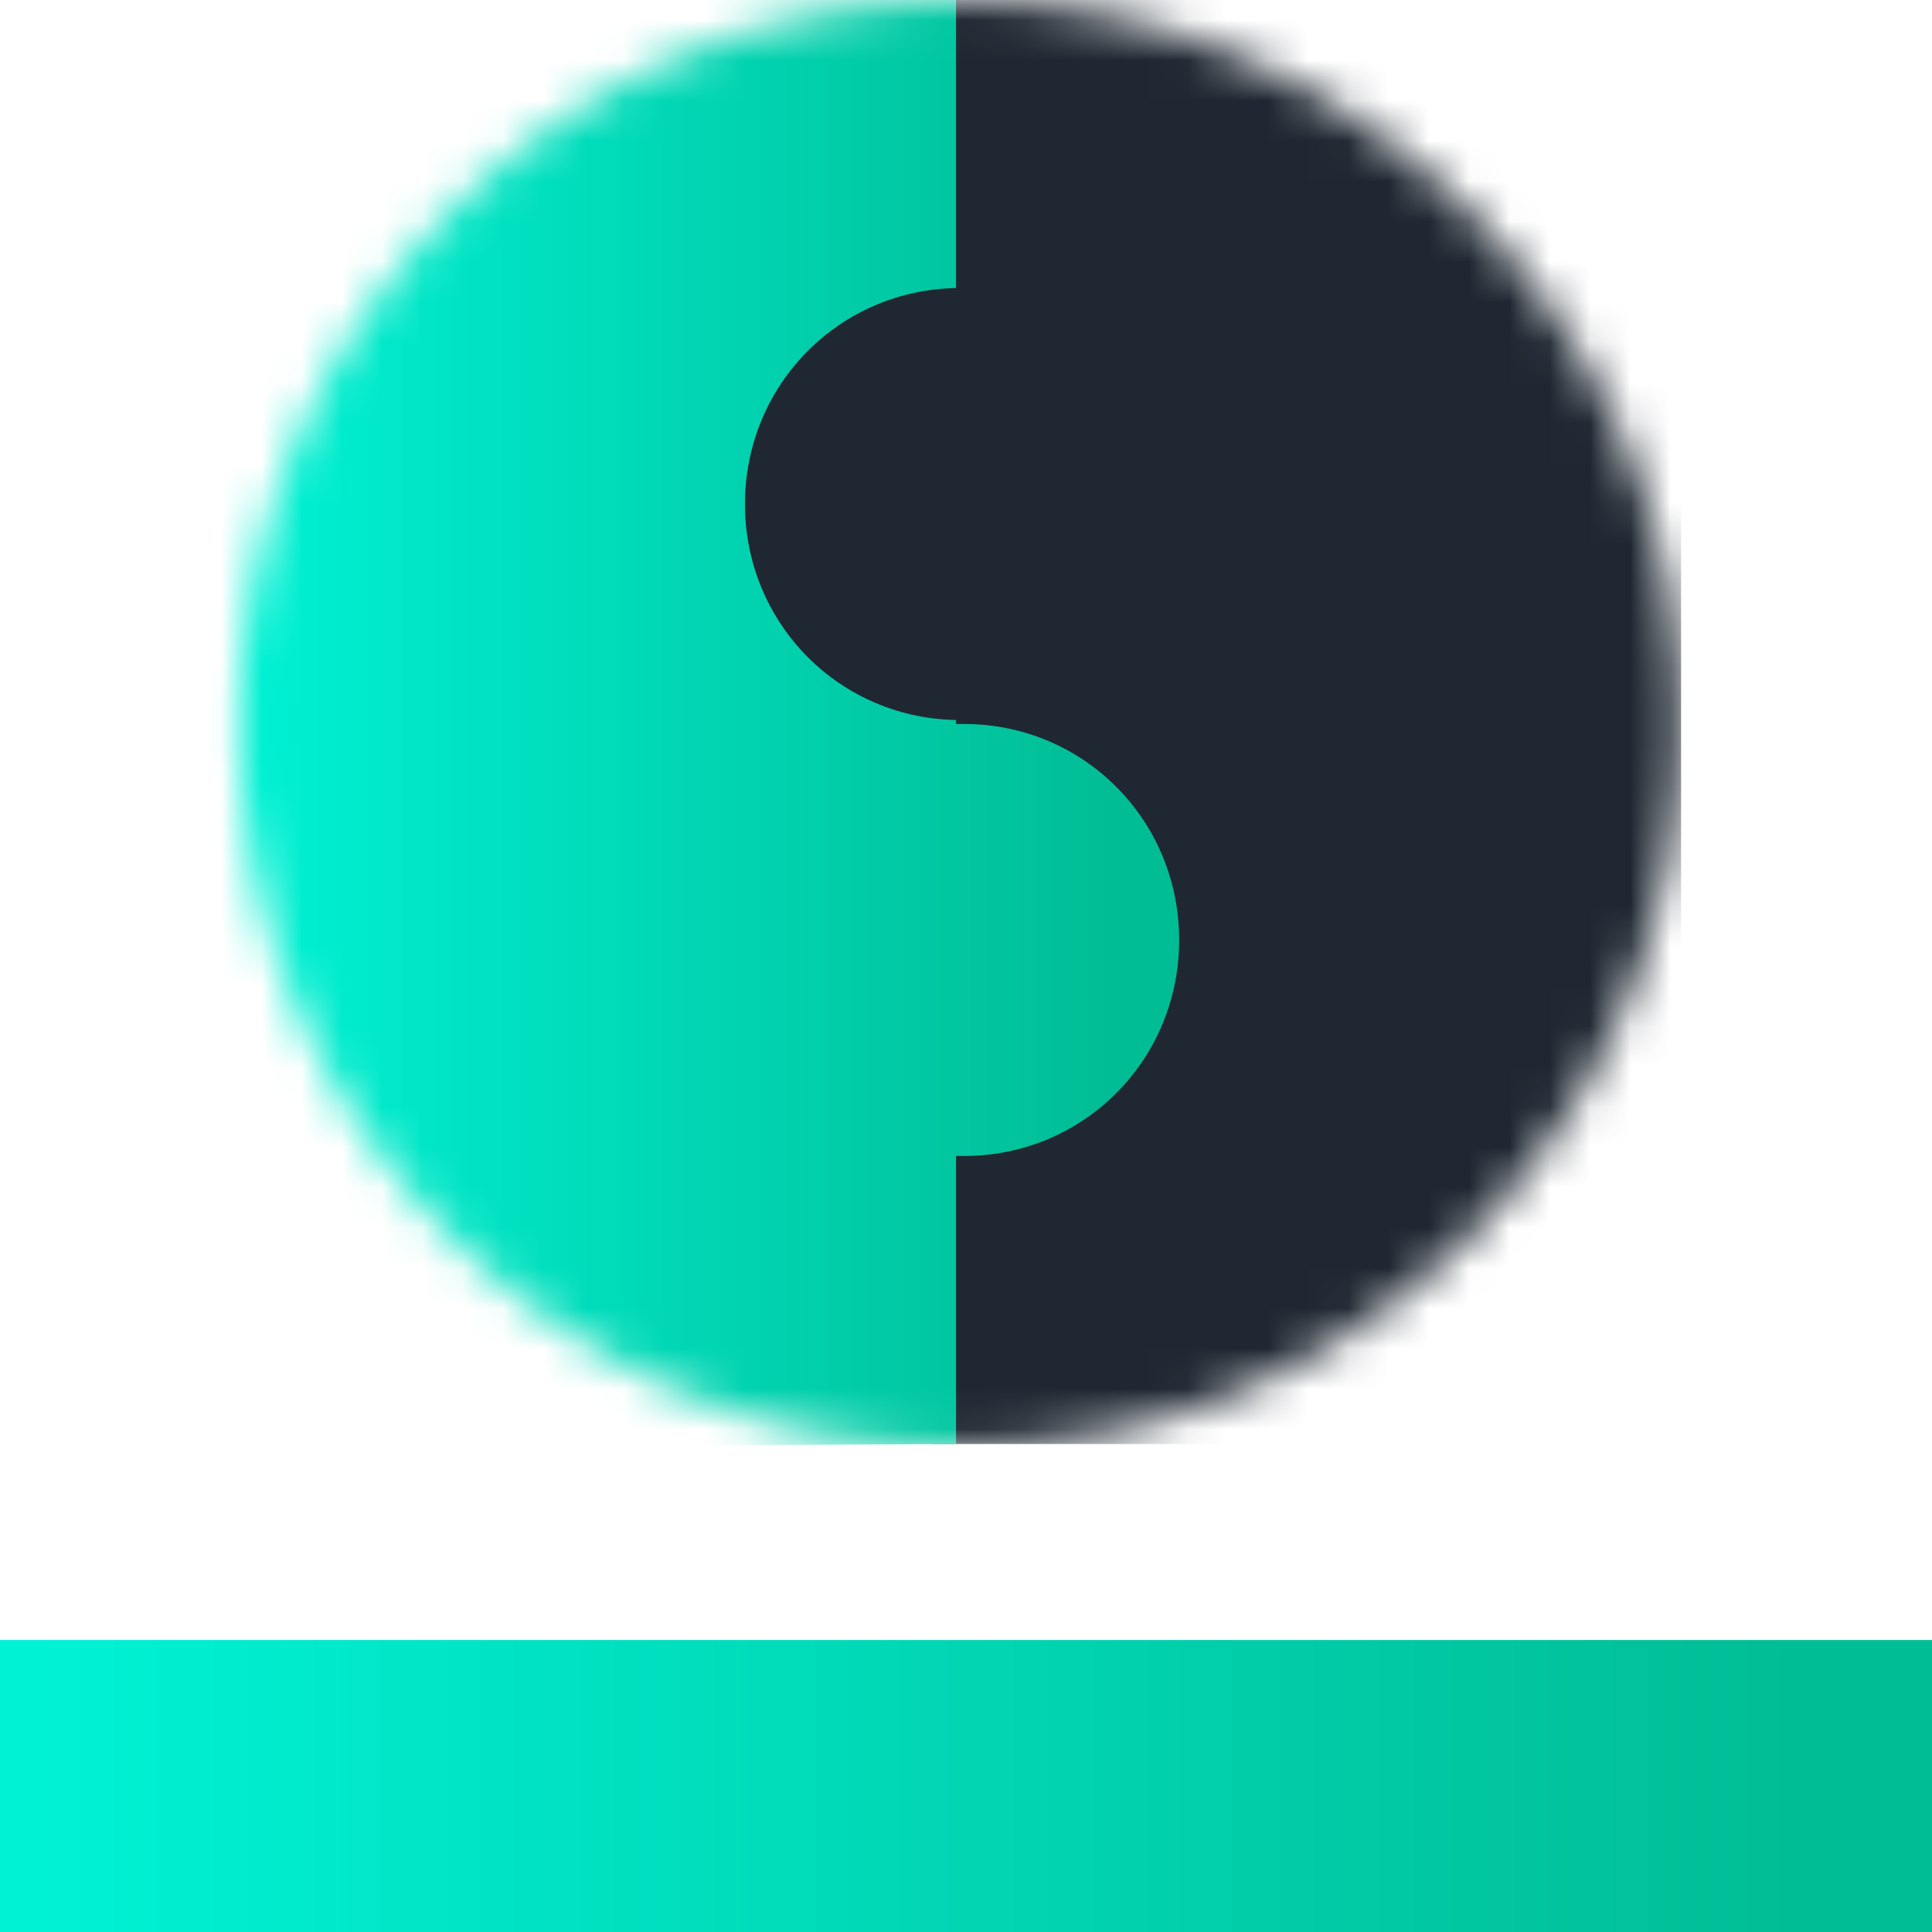 <svg width="48" height="48" viewBox="0 0 48 48" fill="none" xmlns="http://www.w3.org/2000/svg">
<path d="M48 40.745H0V48H48V40.745Z" fill="url(#paint0_linear)"/>
<mask id="mask0" mask-type="alpha" maskUnits="userSpaceOnUse" x="5" y="0" width="37" height="36">
<path d="M23.852 35.975C33.745 35.975 41.765 27.922 41.765 17.988C41.765 8.053 33.745 0 23.852 0C13.959 0 5.938 8.053 5.938 17.988C5.938 27.922 13.959 35.975 23.852 35.975Z" fill="#C4C4C4"/>
</mask>
<g mask="url(#mask0)">
<path d="M23.16 35.876H41.766V0H23.16V35.876Z" fill="#1F2832"/>
<path d="M23.753 35.876V28.72C23.852 28.72 23.852 28.72 23.951 28.72C26.92 28.72 29.296 26.335 29.296 23.354C29.296 20.372 26.92 17.987 23.951 17.987C23.852 17.987 23.852 17.987 23.753 17.987V-0.696H5.246V35.975L23.753 35.876Z" fill="url(#paint1_linear)"/>
<path d="M23.852 7.156C20.883 7.156 18.508 9.541 18.508 12.522C18.508 15.504 20.883 17.889 23.852 17.889C26.821 17.889 29.197 15.504 29.197 12.522C29.197 9.541 26.821 7.156 23.852 7.156Z" fill="#1F2832"/>
</g>
<defs>
<linearGradient id="paint0_linear" x1="0.765" y1="44.373" x2="46.816" y2="44.373" gradientUnits="userSpaceOnUse">
<stop stop-color="#00F2D5"/>
<stop offset="0.953" stop-color="#01BD95"/>
</linearGradient>
<linearGradient id="paint1_linear" x1="5.63" y1="17.64" x2="28.702" y2="17.64" gradientUnits="userSpaceOnUse">
<stop stop-color="#00F2D5"/>
<stop offset="0.953" stop-color="#01BD95"/>
</linearGradient>
</defs>
</svg>
